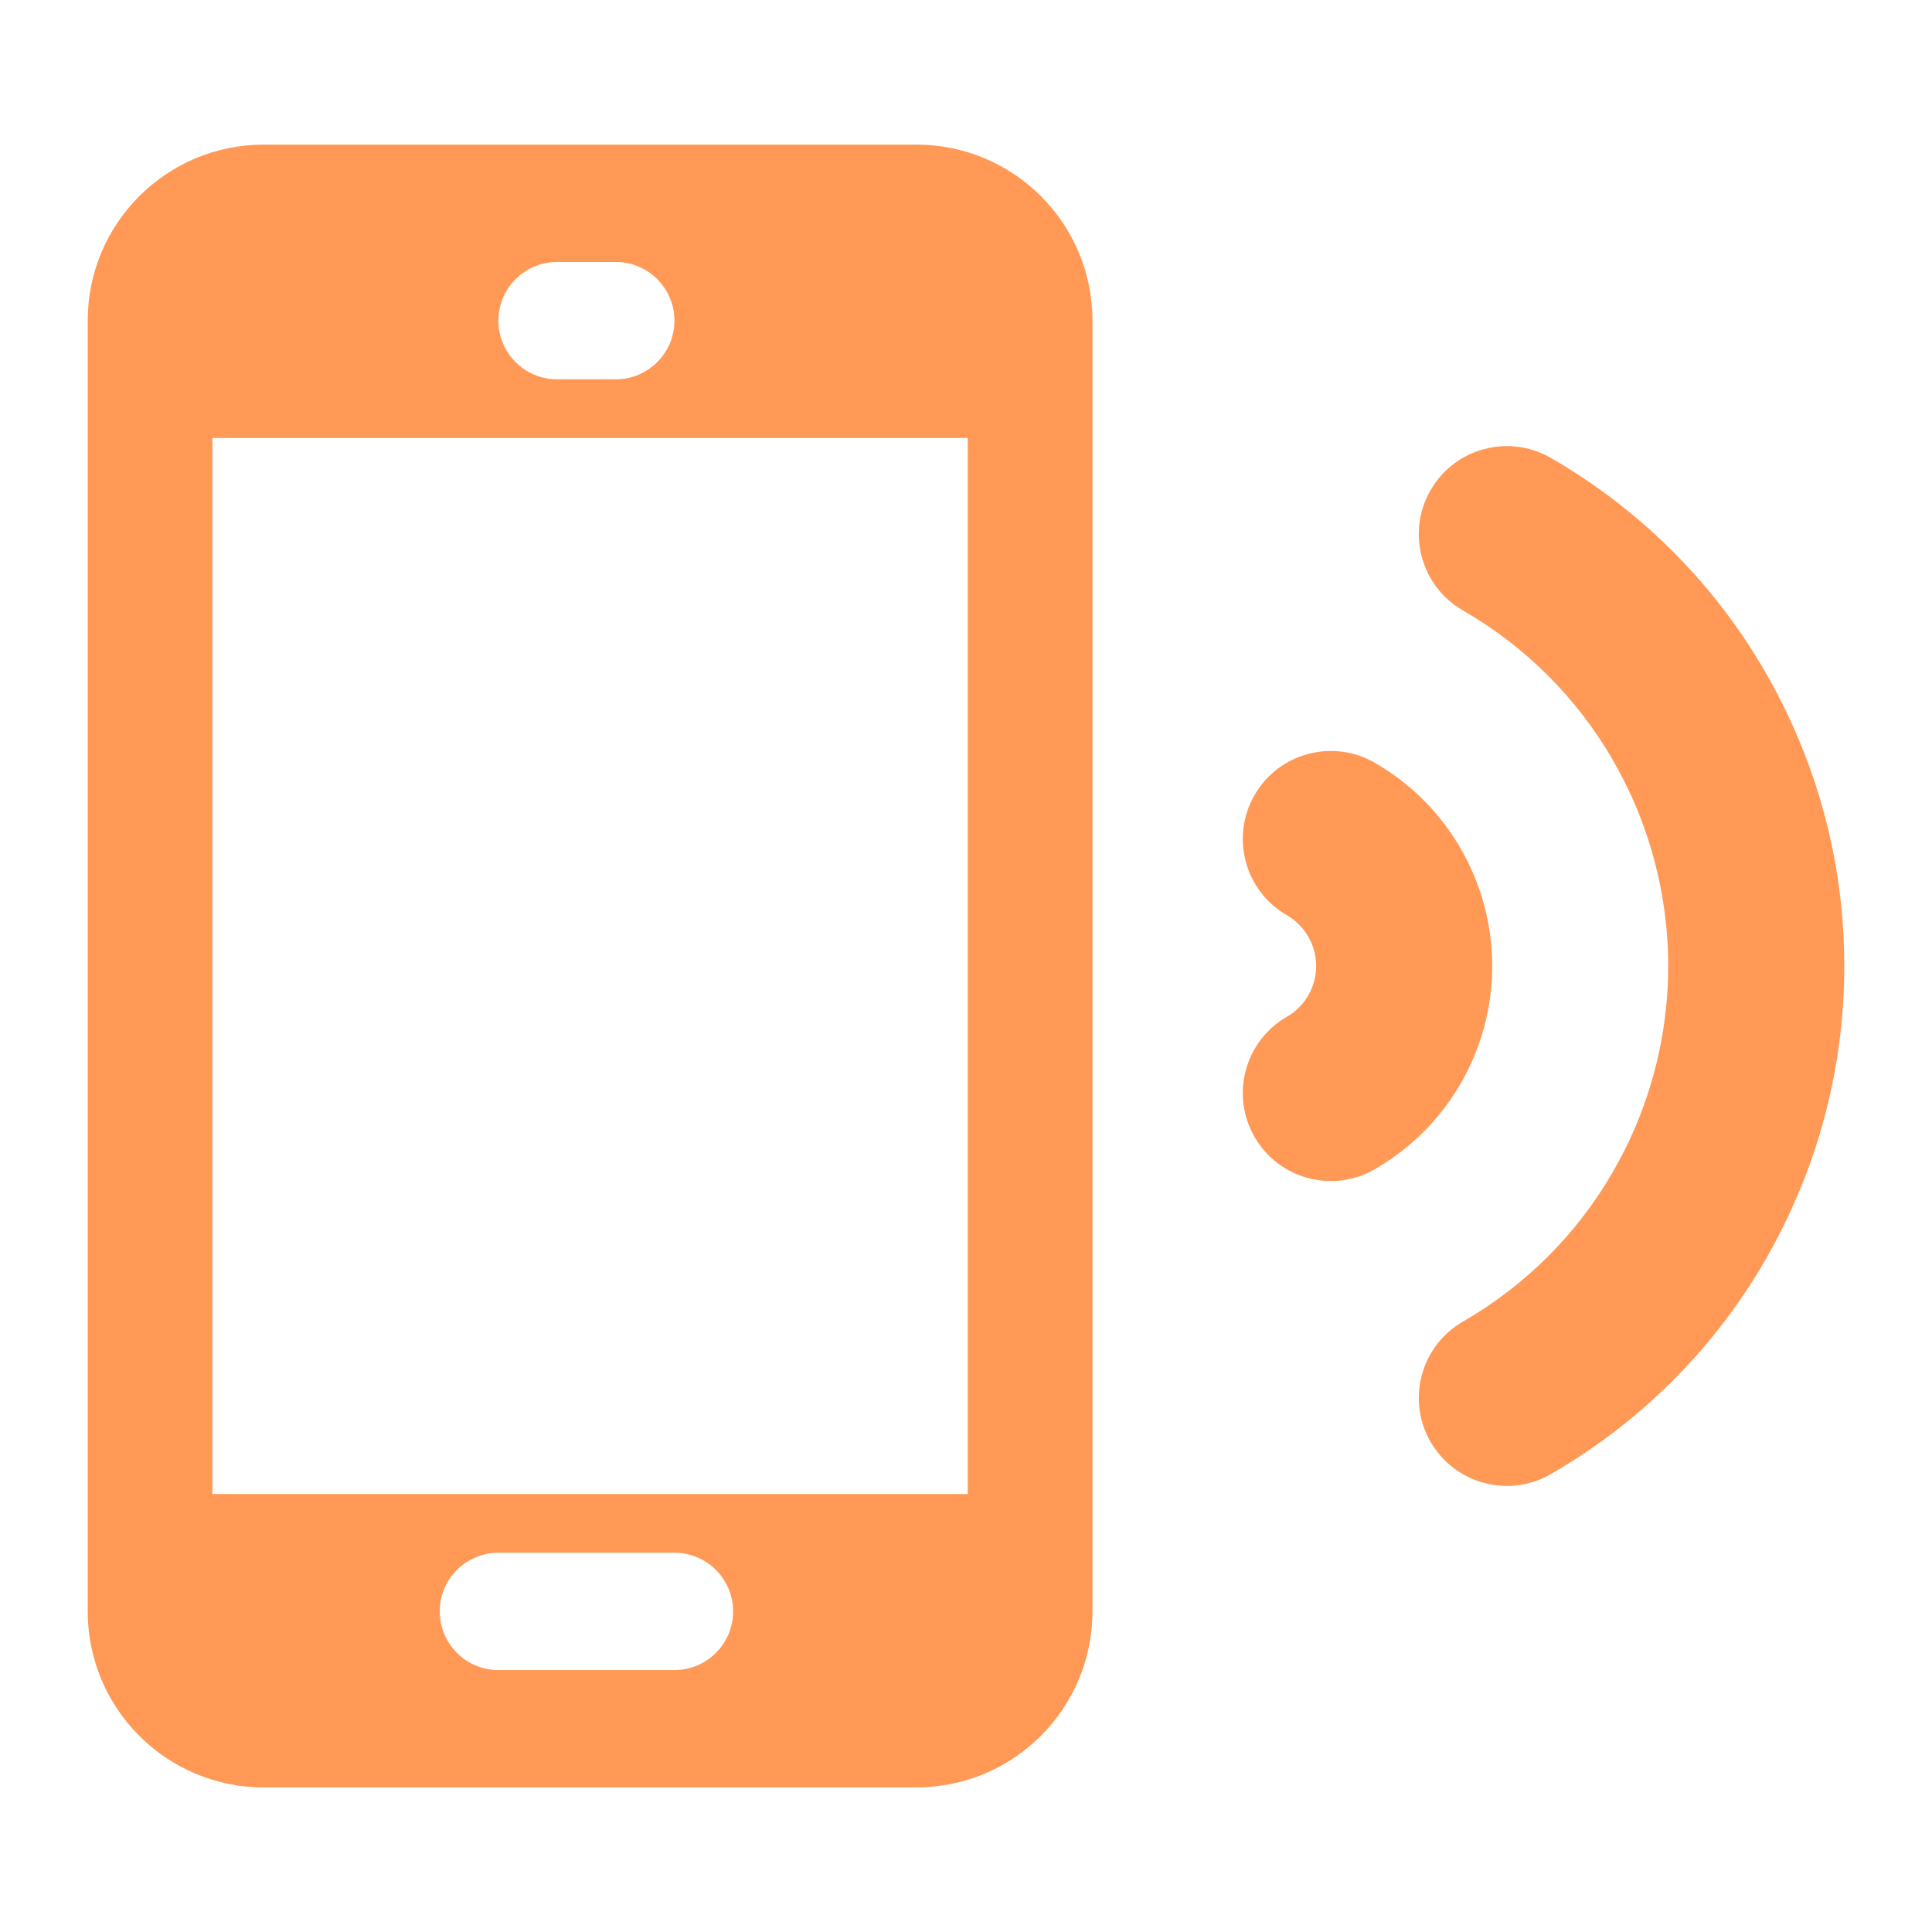 <svg xmlns="http://www.w3.org/2000/svg" xmlns:xlink="http://www.w3.org/1999/xlink" version="1.1" width="1000" height="1000" viewBox="0 0 1000 1000" xml:space="preserve">
<desc>Created with Fabric.js 3.5.0</desc>
<defs>
</defs>
<rect x="0" y="0" width="100%" height="100%" fill="#ffffff"/>
<g transform="matrix(1.898 0 0 1.898 500.003 500.003)" id="884310">
<path style="stroke: none; stroke-width: 1; stroke-dasharray: none; stroke-linecap: butt; stroke-dashoffset: 0; stroke-linejoin: miter; stroke-miterlimit: 4; is-custom-font: none; font-file-url: none; fill: rgb(255,153,85); fill-rule: nonzero; opacity: 1;" vector-effect="non-scaling-stroke" transform=" translate(-239.514, -256)" d="M 226 480 l -178 0 c -26.51 0 -48 -21.49 -48 -48 l 0 -352 c 0 -26.51 21.49 -48 48 -48 l 178 0 c 26.51 0 48 21.49 48 48 l 0 352 c 0 26.492 -21.461 47.971 -48 48 Z m -66 -64 l -48 0 c -8.852 0.015 -16 7.172 -16 16 c 0 8.837 7.163 16 16 16 l 48 0 c 8.837 0 16 -7.163 16 -16 c 0 -8.828 -7.148 -15.985 -16 -16 Z m 80 -304 l -206 0 l 0 288 l 206 0 l 0 -288 Z m 126.215 14.221 c 6.628 -11.479 21.306 -15.412 32.785 -8.785 c 30.198 17.435 52.562 43.227 65.859 72.768 c 9.605 21.226 14.197 43.665 14.168 65.856 c 0.012 22.122 -4.568 44.488 -14.129 65.649 c -13.292 29.578 -35.67 55.403 -65.898 72.855 c -11.479 6.628 -26.157 2.695 -32.785 -8.784 c -6.627 -11.479 -2.694 -26.158 8.785 -32.785 c 17.396 -10.043 31.078 -24.049 40.565 -40.219 c 0.138 -0.26 0.281 -0.519 0.43 -0.776 c 1.897 -3.285 3.608 -6.626 5.137 -10.012 c 6.473 -14.406 9.865 -30.084 9.887 -45.942 c -0.009 -15.916 -3.413 -31.651 -9.918 -46.103 c -1.521 -3.362 -3.222 -6.68 -5.106 -9.943 c -0.148 -0.256 -0.291 -0.514 -0.428 -0.773 c -9.487 -16.171 -23.17 -30.178 -40.567 -40.222 c -11.479 -6.627 -15.412 -21.305 -8.785 -32.784 Z m -15.215 74.353 c -11.479 -6.627 -26.157 -2.694 -32.785 8.785 c -6.627 11.479 -2.694 26.157 8.785 32.784 c 2.452 1.416 4.387 3.382 5.74 5.653 c 0.024 0.042 0.047 0.083 0.071 0.125 c 0.015 0.026 0.03 0.053 0.046 0.079 c 0.265 0.46 0.505 0.927 0.72 1.401 c 0.941 2.083 1.431 4.353 1.426 6.648 c -0.009 2.234 -0.487 4.443 -1.392 6.475 c -0.224 0.499 -0.475 0.992 -0.755 1.476 c -0.04 0.07 -0.08 0.14 -0.119 0.21 c -1.353 2.268 -3.287 4.232 -5.737 5.646 c -11.479 6.628 -15.412 21.306 -8.785 32.785 c 6.628 11.479 21.306 15.412 32.785 8.785 c 12.103 -6.988 21.061 -17.332 26.375 -29.178 c 3.809 -8.443 5.636 -17.364 5.636 -26.188 c 0.016 -8.893 -1.822 -17.887 -5.674 -26.392 c -5.319 -11.811 -14.263 -22.123 -26.337 -29.094 Z m -207 -136.574 l -16 0 c -8.852 0.015 -16 7.173 -16 16 c 0 8.837 7.163 16 16 16 l 16 0 c 8.837 0 16 -7.163 16 -16 c 0 -8.827 -7.148 -15.985 -16 -16 Z" stroke-linecap="round"/>
</g>
</svg>